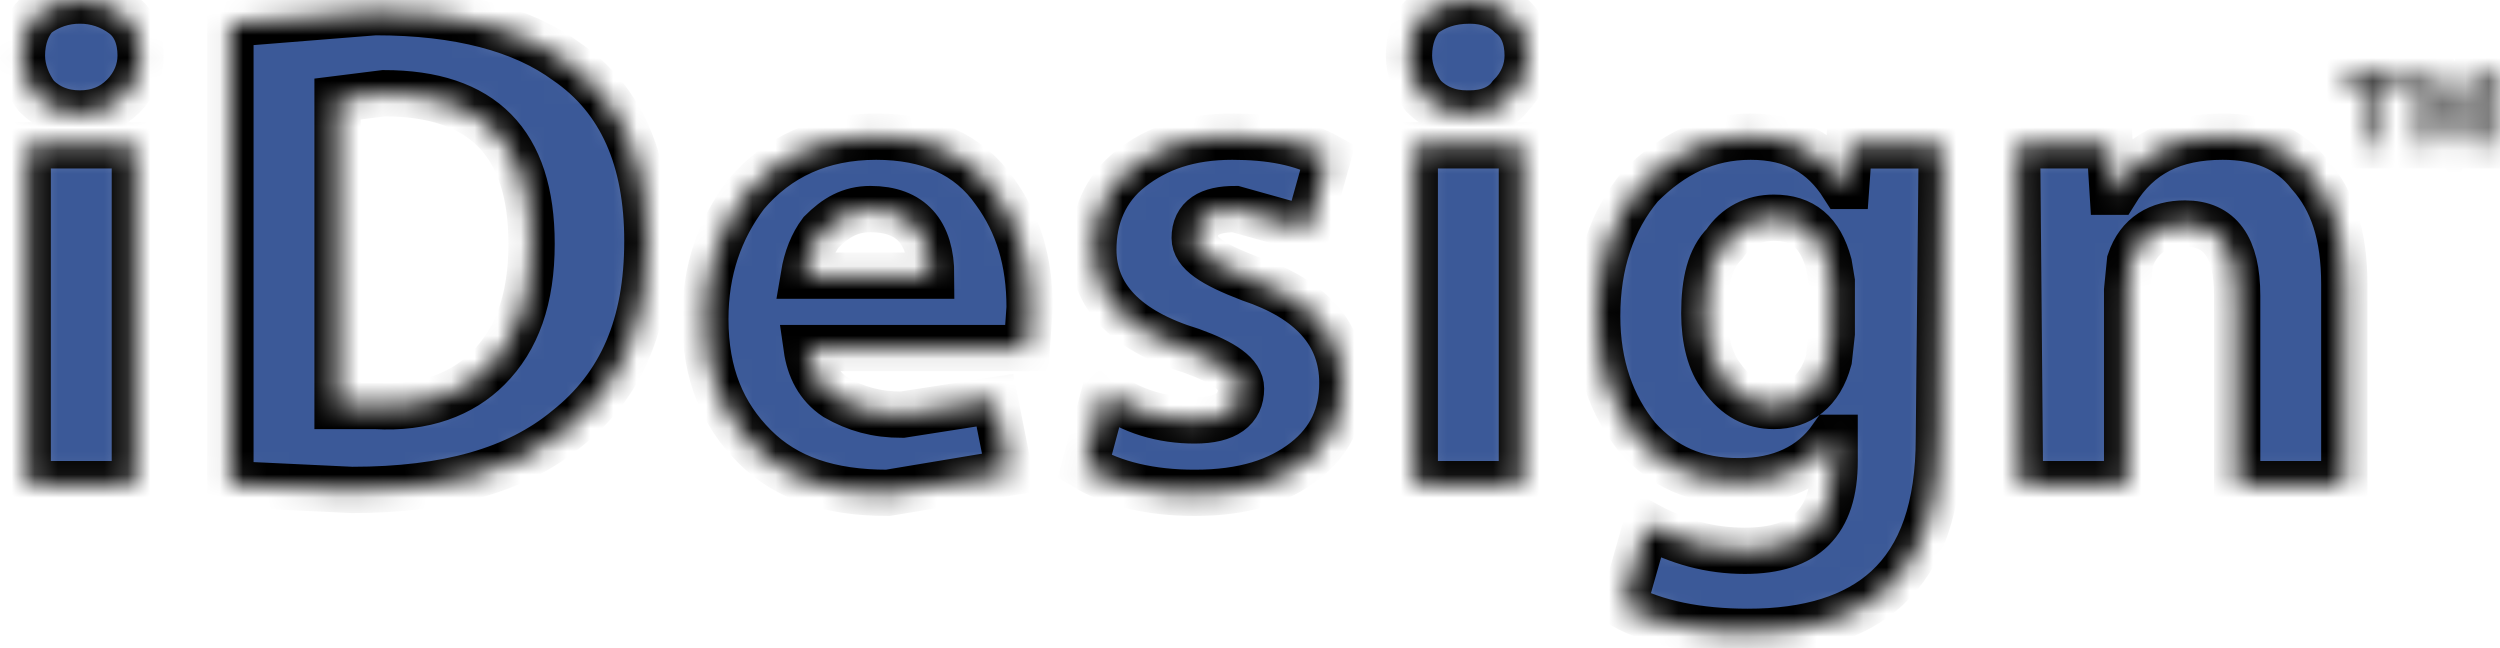 <svg width="108" height="28" viewBox="0 0 108 28" fill="none" xmlns="http://www.w3.org/2000/svg">
<mask id="path-1-inside-1_2437_535" fill="white">
<path fill-rule="evenodd" clip-rule="evenodd" d="M6.076 2.401C6.076 3.026 5.826 3.651 5.326 4.152C4.825 4.652 4.199 4.903 3.449 4.903C2.699 4.903 2.074 4.652 1.573 4.152C1.198 3.651 0.947 3.026 0.947 2.401C0.947 1.651 1.197 1.025 1.573 0.65C2.112 0.24 2.772 0.02 3.449 0.024C4.127 0.02 4.786 0.24 5.326 0.65C5.826 1.025 6.076 1.651 6.076 2.401ZM1.197 6.279H5.826V20.916H1.197V6.279V6.279ZM16.584 4.027C20.837 4.027 22.964 6.154 22.964 10.532C22.964 12.909 22.338 14.66 21.087 15.911C19.961 17.038 18.335 17.662 16.208 17.538H14.582V4.278L16.584 4.027V4.027ZM16.208 0.525L9.954 1.025V20.916L15.207 21.165C19.336 21.165 22.338 20.29 24.464 18.539C26.841 16.663 27.967 14.035 27.967 10.408C27.967 6.905 26.841 4.278 24.464 2.652C22.588 1.275 19.836 0.525 16.208 0.525V0.525ZM32.221 8.406C31.095 9.907 30.47 11.659 30.47 13.785C30.47 16.162 31.22 17.913 32.597 19.289C33.973 20.665 35.85 21.291 38.351 21.291L43.605 20.415L42.98 17.288L38.976 17.914C37.85 17.914 36.975 17.663 36.099 17.163C35.348 16.663 34.973 15.912 34.848 15.036H44.355L44.48 13.285C44.48 11.283 43.98 9.657 42.979 8.281C41.853 6.654 40.102 5.904 37.85 5.904C35.473 5.904 33.597 6.779 32.221 8.406V8.406ZM35.473 10.032C36.098 9.406 36.724 9.032 37.6 9.032C39.352 9.032 40.227 10.032 40.227 11.908H34.723C34.848 11.158 35.098 10.532 35.473 10.032V10.032ZM53.237 5.904C54.864 5.904 56.239 6.154 57.365 6.78L56.49 9.907L53.362 9.032C52.236 9.032 51.611 9.407 51.611 10.282C51.611 10.908 52.361 11.408 53.988 12.033C56.615 12.909 57.99 14.41 57.99 16.538C57.99 17.913 57.49 19.038 56.364 19.915C55.238 20.79 53.737 21.291 51.611 21.291C49.734 21.291 48.108 20.916 46.857 20.164L47.733 16.912C48.859 17.787 50.235 18.162 51.611 18.162C52.987 18.162 53.612 17.662 53.612 16.787C53.612 16.162 52.862 15.66 51.486 15.16C48.609 14.284 47.232 12.783 47.232 10.782C47.232 9.406 47.733 8.155 48.858 7.279C49.984 6.404 51.361 5.904 53.237 5.904V5.904ZM65.245 0.65C65.746 1.025 65.996 1.651 65.996 2.401C65.996 3.026 65.746 3.651 65.245 4.152C64.871 4.652 64.245 4.903 63.494 4.903H63.369C62.619 4.903 61.994 4.652 61.493 4.152C61.118 3.651 60.867 3.026 60.867 2.401C60.867 1.651 61.118 1.025 61.493 0.65C61.994 0.274 62.619 0.024 63.494 0.024C64.245 0.024 64.871 0.274 65.245 0.65ZM61.118 6.279H65.746V20.916H61.118V6.279ZM75.629 5.904C73.753 5.904 72.251 6.654 70.875 8.031C69.624 9.532 68.998 11.408 68.998 13.66C68.998 15.787 69.624 17.538 70.75 18.914C71.876 20.165 73.251 20.79 75.129 20.79C76.879 20.79 78.255 20.165 79.131 18.914H79.256V19.916C79.256 22.542 78.007 23.794 75.378 23.794C73.878 23.794 72.501 23.418 71.125 22.667L70.125 26.17C71.5 26.92 73.377 27.296 75.504 27.296C78.131 27.296 80.133 26.671 81.508 25.419C83.009 24.043 83.76 21.916 83.76 18.915L83.886 6.28H79.882L79.757 8.032H79.631C78.756 6.654 77.505 5.904 75.629 5.904V5.904ZM73.627 13.534C73.627 12.158 73.878 11.157 74.503 10.532C75.004 9.782 75.754 9.406 76.63 9.406C77.88 9.406 78.632 10.032 79.007 11.408L79.132 12.158V14.409L79.007 15.536C78.632 16.912 77.756 17.538 76.63 17.538C75.754 17.538 75.004 17.163 74.379 16.287C73.878 15.661 73.627 14.66 73.627 13.534ZM87.137 6.279H91.141L91.266 8.281H91.391C92.393 6.654 93.893 5.904 96.019 5.904C97.646 5.904 98.897 6.404 99.772 7.531C100.774 8.657 101.274 10.157 101.274 12.284V20.916H96.646V12.784C96.646 10.657 95.895 9.657 94.393 9.657C93.268 9.657 92.393 10.157 92.017 11.283L91.892 12.534V20.916H87.264L87.137 6.279V6.279ZM106.903 3.152L106.027 5.404L105.152 3.152H104.401V6.279H104.776V3.652L105.903 6.279H106.152L107.154 3.652V6.279H107.654V3.152H106.903V3.152ZM101.274 3.152V3.652H102.274V6.279H102.774V3.652H103.776V3.152H101.274Z"/>
</mask>
<path fill-rule="evenodd" clip-rule="evenodd" d="M6.076 2.401C6.076 3.026 5.826 3.651 5.326 4.152C4.825 4.652 4.199 4.903 3.449 4.903C2.699 4.903 2.074 4.652 1.573 4.152C1.198 3.651 0.947 3.026 0.947 2.401C0.947 1.651 1.197 1.025 1.573 0.65C2.112 0.24 2.772 0.02 3.449 0.024C4.127 0.02 4.786 0.24 5.326 0.65C5.826 1.025 6.076 1.651 6.076 2.401ZM1.197 6.279H5.826V20.916H1.197V6.279V6.279ZM16.584 4.027C20.837 4.027 22.964 6.154 22.964 10.532C22.964 12.909 22.338 14.66 21.087 15.911C19.961 17.038 18.335 17.662 16.208 17.538H14.582V4.278L16.584 4.027V4.027ZM16.208 0.525L9.954 1.025V20.916L15.207 21.165C19.336 21.165 22.338 20.29 24.464 18.539C26.841 16.663 27.967 14.035 27.967 10.408C27.967 6.905 26.841 4.278 24.464 2.652C22.588 1.275 19.836 0.525 16.208 0.525V0.525ZM32.221 8.406C31.095 9.907 30.47 11.659 30.47 13.785C30.47 16.162 31.22 17.913 32.597 19.289C33.973 20.665 35.85 21.291 38.351 21.291L43.605 20.415L42.98 17.288L38.976 17.914C37.85 17.914 36.975 17.663 36.099 17.163C35.348 16.663 34.973 15.912 34.848 15.036H44.355L44.48 13.285C44.48 11.283 43.98 9.657 42.979 8.281C41.853 6.654 40.102 5.904 37.85 5.904C35.473 5.904 33.597 6.779 32.221 8.406V8.406ZM35.473 10.032C36.098 9.406 36.724 9.032 37.6 9.032C39.352 9.032 40.227 10.032 40.227 11.908H34.723C34.848 11.158 35.098 10.532 35.473 10.032V10.032ZM53.237 5.904C54.864 5.904 56.239 6.154 57.365 6.78L56.49 9.907L53.362 9.032C52.236 9.032 51.611 9.407 51.611 10.282C51.611 10.908 52.361 11.408 53.988 12.033C56.615 12.909 57.99 14.41 57.99 16.538C57.99 17.913 57.49 19.038 56.364 19.915C55.238 20.79 53.737 21.291 51.611 21.291C49.734 21.291 48.108 20.916 46.857 20.164L47.733 16.912C48.859 17.787 50.235 18.162 51.611 18.162C52.987 18.162 53.612 17.662 53.612 16.787C53.612 16.162 52.862 15.66 51.486 15.16C48.609 14.284 47.232 12.783 47.232 10.782C47.232 9.406 47.733 8.155 48.858 7.279C49.984 6.404 51.361 5.904 53.237 5.904V5.904ZM65.245 0.65C65.746 1.025 65.996 1.651 65.996 2.401C65.996 3.026 65.746 3.651 65.245 4.152C64.871 4.652 64.245 4.903 63.494 4.903H63.369C62.619 4.903 61.994 4.652 61.493 4.152C61.118 3.651 60.867 3.026 60.867 2.401C60.867 1.651 61.118 1.025 61.493 0.65C61.994 0.274 62.619 0.024 63.494 0.024C64.245 0.024 64.871 0.274 65.245 0.65ZM61.118 6.279H65.746V20.916H61.118V6.279ZM75.629 5.904C73.753 5.904 72.251 6.654 70.875 8.031C69.624 9.532 68.998 11.408 68.998 13.66C68.998 15.787 69.624 17.538 70.75 18.914C71.876 20.165 73.251 20.79 75.129 20.79C76.879 20.79 78.255 20.165 79.131 18.914H79.256V19.916C79.256 22.542 78.007 23.794 75.378 23.794C73.878 23.794 72.501 23.418 71.125 22.667L70.125 26.17C71.5 26.92 73.377 27.296 75.504 27.296C78.131 27.296 80.133 26.671 81.508 25.419C83.009 24.043 83.76 21.916 83.76 18.915L83.886 6.28H79.882L79.757 8.032H79.631C78.756 6.654 77.505 5.904 75.629 5.904V5.904ZM73.627 13.534C73.627 12.158 73.878 11.157 74.503 10.532C75.004 9.782 75.754 9.406 76.63 9.406C77.88 9.406 78.632 10.032 79.007 11.408L79.132 12.158V14.409L79.007 15.536C78.632 16.912 77.756 17.538 76.63 17.538C75.754 17.538 75.004 17.163 74.379 16.287C73.878 15.661 73.627 14.66 73.627 13.534ZM87.137 6.279H91.141L91.266 8.281H91.391C92.393 6.654 93.893 5.904 96.019 5.904C97.646 5.904 98.897 6.404 99.772 7.531C100.774 8.657 101.274 10.157 101.274 12.284V20.916H96.646V12.784C96.646 10.657 95.895 9.657 94.393 9.657C93.268 9.657 92.393 10.157 92.017 11.283L91.892 12.534V20.916H87.264L87.137 6.279V6.279ZM106.903 3.152L106.027 5.404L105.152 3.152H104.401V6.279H104.776V3.652L105.903 6.279H106.152L107.154 3.652V6.279H107.654V3.152H106.903V3.152ZM101.274 3.152V3.652H102.274V6.279H102.774V3.652H103.776V3.152H101.274Z" fill="#3B5998" stroke="black" stroke-width="2" mask="url(#path-1-inside-1_2437_535)"/>
</svg>
